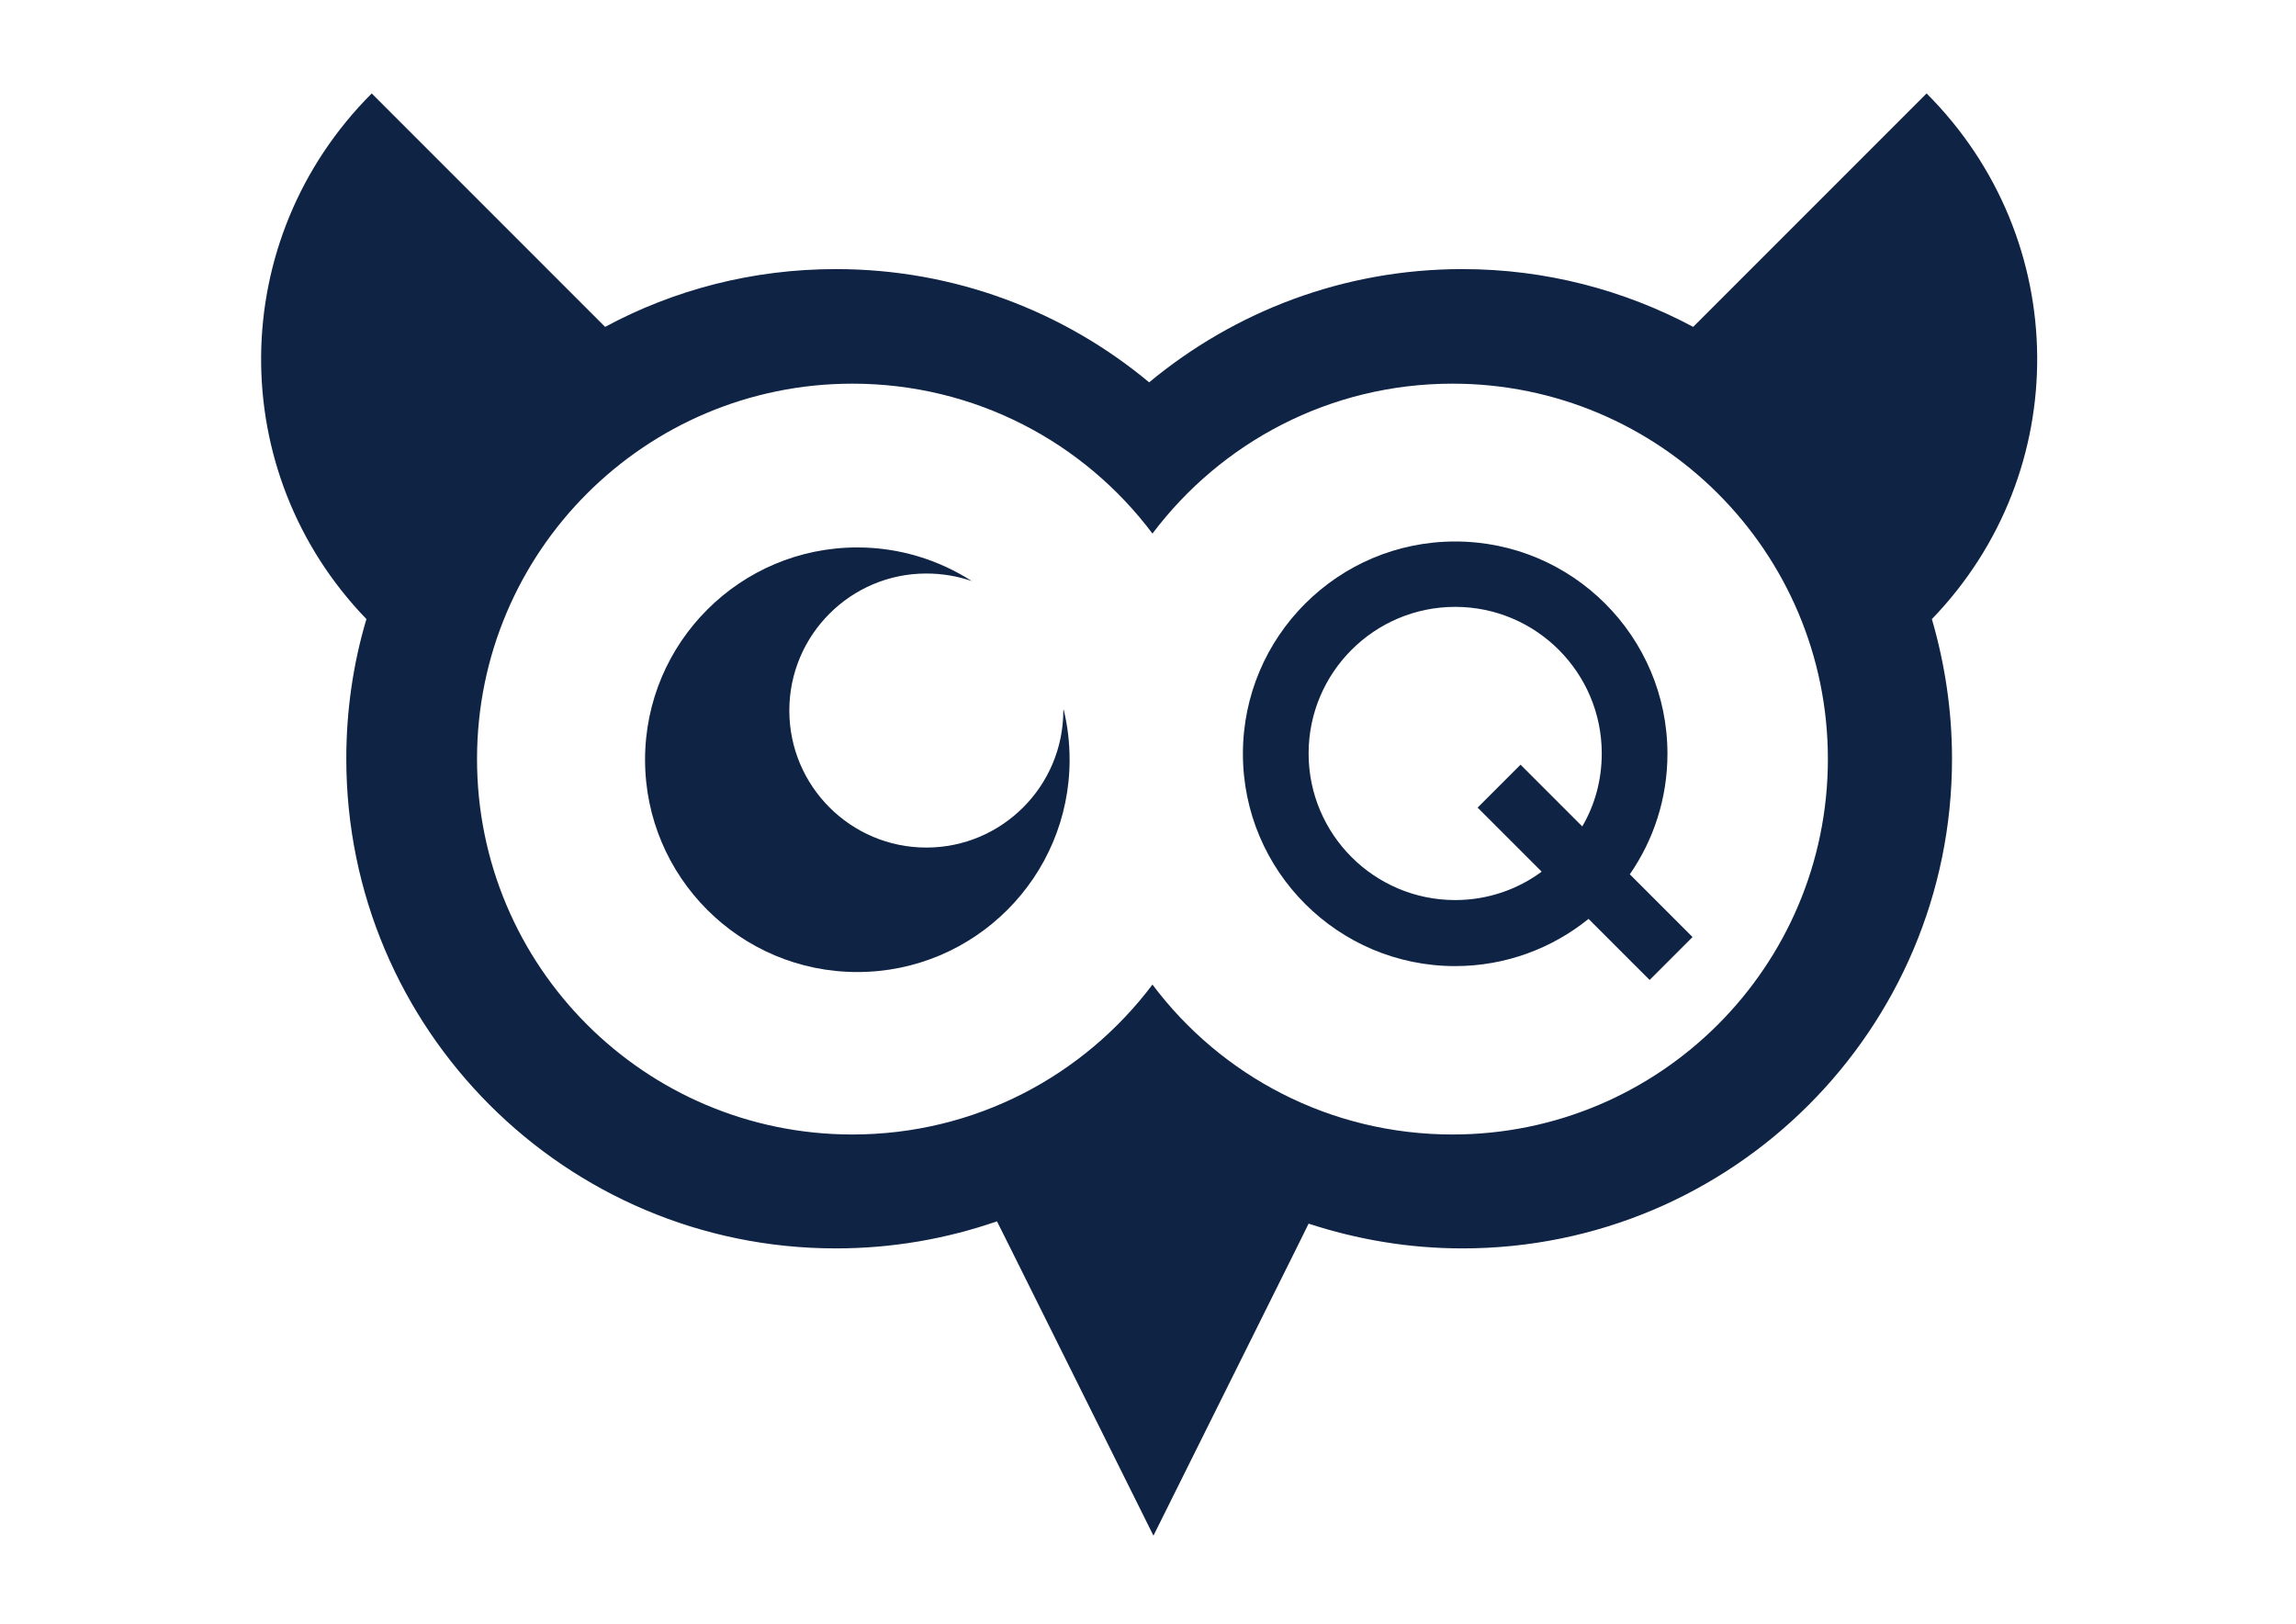 <?xml version="1.0" encoding="utf-8"?>
<!-- Generator: Adobe Illustrator 22.0.1, SVG Export Plug-In . SVG Version: 6.00 Build 0)  -->
<svg version="1.1" id="圖層_1" xmlns="http://www.w3.org/2000/svg" xmlns:xlink="http://www.w3.org/1999/xlink" x="0px" y="0px"
	 viewBox="0 0 695.5 491.8" style="enable-background:new 0 0 695.5 491.8;" xml:space="preserve">
<style type="text/css">
	.st0{fill:#0F2344;}
</style>
<g>
	<path class="st0" d="M505.1,228.3c0-35.5-28.8-64.3-64.3-64.3s-64.3,28.8-64.3,64.3s28.8,64.3,64.3,64.3c15.3,0,29.4-5.4,40.4-14.3
		l18.5,18.5l13-13l-19-19C500.9,254.4,505.1,241.8,505.1,228.3z M479.3,250.3l-18.7-18.7l-13,13L467,264c-7.3,5.4-16.4,8.6-26.2,8.6
		c-24.5,0-44.4-19.9-44.4-44.4s19.9-44.4,44.4-44.4s44.4,19.9,44.4,44.4C485.2,236.3,483.1,243.8,479.3,250.3z"/>
	<path class="st0" d="M322.1,215.2c0,22.9-18.6,41.5-41.5,41.5c-22.9,0-41.5-18.6-41.5-41.5s18.6-41.5,41.5-41.5
		c4.8,0,9.5,0.8,13.8,2.3c-10-6.4-21.9-10.2-34.7-10.2c-35.5,0-64.3,28.8-64.3,64.3s28.8,64.3,64.3,64.3s64.3-28.8,64.3-64.3
		c0-5.2-0.6-10.3-1.8-15.2C322.1,215.1,322.1,215.1,322.1,215.2z"/>
	<path class="st0" d="M583.6,28.3L512.9,99c-20.8-11.1-44.6-17.5-69.9-17.5c-36.1,0-69.1,12.9-94.9,34.3
		c-25.7-21.4-58.8-34.3-94.9-34.3c-25.3,0-49.1,6.3-69.9,17.5l-70.7-70.7C68.4,72.5,68,143,111,187.5c-4,13.4-6.1,27.6-6.1,42.3
		c0,81.9,66.4,148.3,148.3,148.3c17.1,0,33.5-2.9,48.8-8.2l4.2,8.4l43.2,86.8l43.2-86.8l3.8-7.7c14.7,4.8,30.3,7.5,46.6,7.5
		c81.9,0,148.3-66.4,148.3-148.3c0-14.7-2.2-28.9-6.1-42.3C628.2,143,627.8,72.5,583.6,28.3z M440,343.6
		c-37.2,0-70.2-17.8-90.9-45.4c-20.8,27.6-53.7,45.4-90.9,45.4c-62.8,0-113.7-50.9-113.7-113.7s50.9-113.7,113.7-113.7
		c37.2,0,70.2,17.8,90.9,45.4c20.8-27.6,53.7-45.4,90.9-45.4c62.8,0,113.7,50.9,113.7,113.7C553.7,292.7,502.8,343.6,440,343.6z"/>
</g>
</svg>
